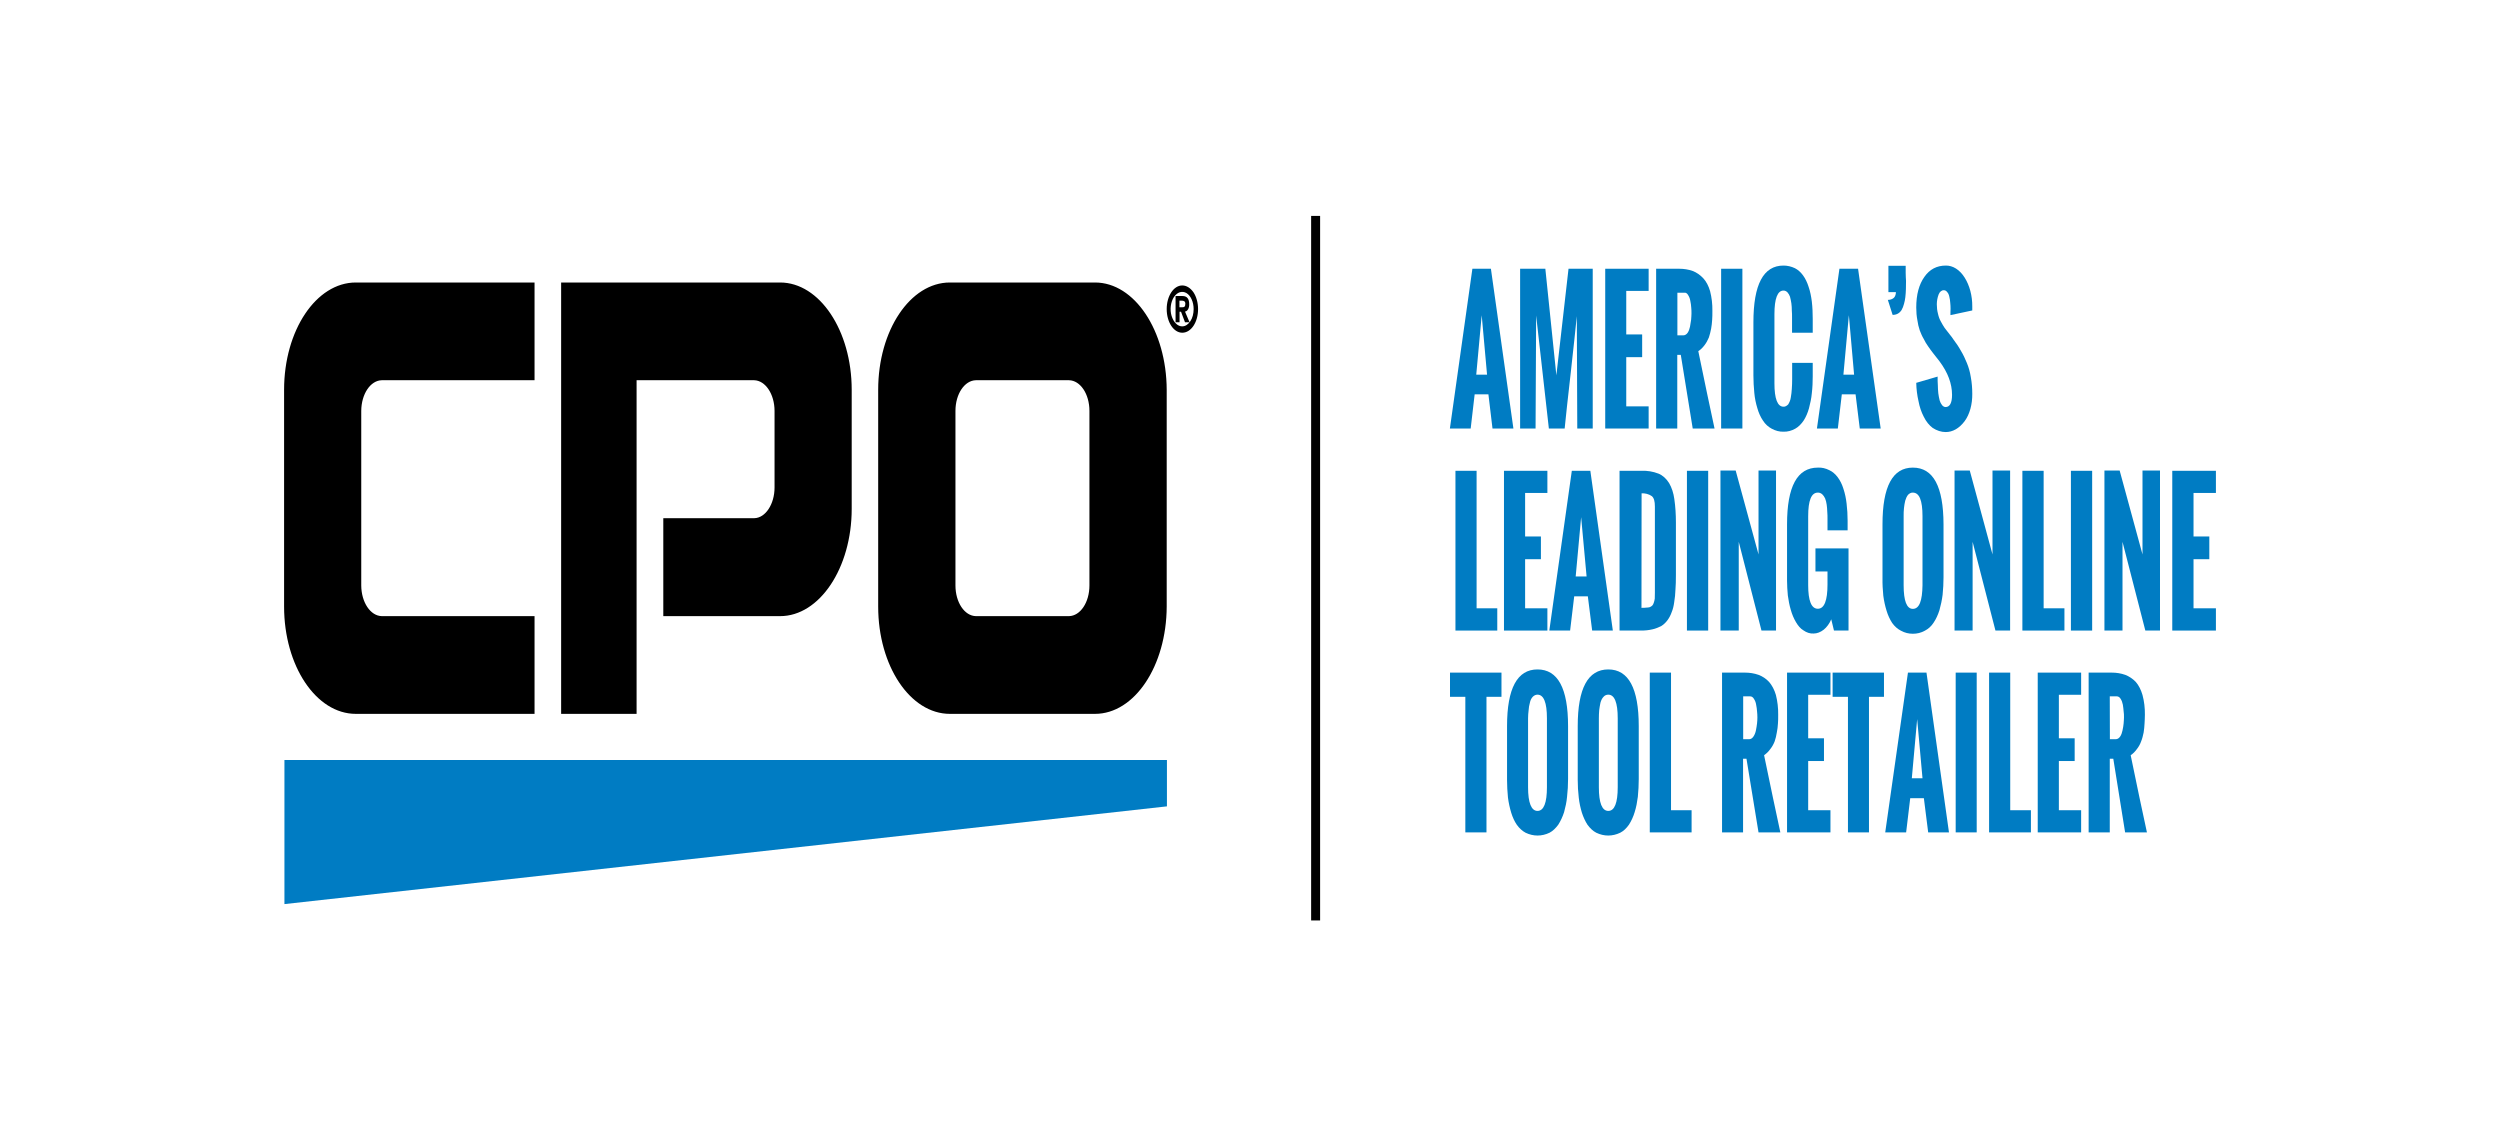 <svg xmlns="http://www.w3.org/2000/svg" viewBox="0 0 220 100" width="220" height="100">
	<style>
		tspan { white-space:pre }
		.shp0 { fill: #007cc3 } 
		.shp1 { fill: #000000 } 
	</style>
	<g id="Symbols">
		<g id="TOP-NAV/Regular">
			<g id="Logo_nav">
				<g id="CPO_logo">
					<g id="cpo_logo">
						<g id="Shape_470_copy">
							<path id="Path" class="shp0" d="M25.03 66.88L25.03 79.56L102.69 70.96L102.69 66.88L25.03 66.88Z" />
						</g>
						<g id="Shape_470">
							<path id="Shape" fill-rule="evenodd" class="shp1" d="M105.03 25.73C105.28 26.11 105.43 26.64 105.43 27.2C105.43 28.35 104.82 29.28 104.04 29.28C103.28 29.28 102.67 28.35 102.67 27.2C102.67 26.05 103.28 25.12 104.04 25.12C104.41 25.12 104.76 25.34 105.03 25.73ZM104.75 28.27C104.94 27.99 105.04 27.6 105.04 27.2C105.04 26.58 104.79 26.02 104.41 25.79C104.03 25.57 103.59 25.7 103.3 26.15C103.02 26.58 102.93 27.25 103.1 27.8C103.27 28.36 103.64 28.73 104.04 28.72C104.31 28.72 104.56 28.55 104.75 28.27ZM104.28 27.42L104.68 28.36L104.28 28.36L103.93 27.43L103.8 27.43L103.8 28.36L103.45 28.36L103.45 26.05L104.06 26.05C104.46 26.05 104.65 26.3 104.65 26.77C104.66 27.11 104.51 27.39 104.28 27.42ZM104.31 26.73C104.31 26.49 104.14 26.46 104.01 26.46L103.79 26.46L103.79 27.04L104.04 27.04C104.2 27.04 104.31 27 104.31 26.73ZM31.31 24.86L47.04 24.86L47.04 33.46L33.6 33.46C32.6 33.48 31.8 34.67 31.79 36.16L31.79 51.52C31.8 53.01 32.6 54.2 33.6 54.22L47.04 54.22L47.04 62.82L31.31 62.82C27.82 62.82 25 58.6 25 53.38L25 34.3C25 29.08 27.82 24.86 31.31 24.86ZM74.95 34.3L74.95 44.78C74.95 49.98 72.12 54.22 68.65 54.22L58.37 54.22L58.37 45.6L66.38 45.6C67.36 45.58 68.16 44.37 68.16 42.9L68.16 36.16C68.16 34.69 67.36 33.48 66.36 33.46L56.02 33.46L56.02 62.82L49.38 62.82L49.38 24.86L68.65 24.86C72.12 24.86 74.95 29.09 74.95 34.3ZM96.36 24.86C99.84 24.86 102.65 29.09 102.67 34.3L102.67 53.38C102.65 58.6 99.84 62.82 96.36 62.82L83.59 62.82C80.1 62.82 77.28 58.6 77.28 53.38L77.28 34.3C77.28 29.08 80.1 24.86 83.59 24.86L96.36 24.86ZM95.87 36.16C95.87 34.67 95.07 33.48 94.07 33.46L85.88 33.46C84.88 33.48 84.08 34.67 84.08 36.16L84.08 51.52C84.08 53.01 84.88 54.2 85.88 54.22L94.07 54.22C95.07 54.2 95.87 53.01 95.87 51.52L95.87 36.16Z" />
						</g>
					</g>
					<g id="tagline">
						<g id="America_s_Leading_online_tool_retailer">
							<g id="America_s_Leading_online_tool_retailer-2">
								<path id="Shape" fill-rule="evenodd" class="shp0" d="M127.59 37.71L129.57 23.65L131.2 23.65L133.18 37.71L131.34 37.71L130.98 34.7L129.77 34.7L129.42 37.71L127.59 37.71ZM129.91 32.97L130.86 32.97L130.39 27.74L129.91 32.97Z" />
								<path id="Path" class="shp0" d="M133.77 37.71L133.77 23.65L135.99 23.65L136.96 33.03L138.03 23.65L140.16 23.65L140.16 37.71L138.8 37.71L138.76 27.82C138.66 28.84 138.48 30.49 138.23 32.76C137.97 35.04 137.79 36.7 137.69 37.71L136.3 37.71L135.18 27.76L135.13 37.71L133.77 37.71Z" />
								<path id="Path" class="shp0" d="M141.26 37.71L141.26 23.65L145.08 23.65L145.08 25.6L143.11 25.6L143.11 29.43L144.51 29.43L144.51 31.43L143.11 31.43L143.11 35.76L145.08 35.76L145.08 37.71L141.26 37.71Z" />
								<path id="Shape" fill-rule="evenodd" class="shp0" d="M145.74 37.71L145.74 23.65L147.77 23.65C148.17 23.65 148.58 23.71 148.97 23.85C149.3 23.98 149.61 24.19 149.89 24.49C150.15 24.77 150.36 25.17 150.49 25.63C150.63 26.18 150.7 26.77 150.69 27.35C150.69 27.65 150.69 27.91 150.67 28.15C150.66 28.41 150.62 28.67 150.58 28.92C150.53 29.2 150.46 29.45 150.38 29.7C150.28 29.94 150.15 30.18 150.01 30.36C149.84 30.59 149.65 30.78 149.45 30.9C150 33.59 150.48 35.85 150.88 37.71L148.96 37.71L147.91 31.23L147.6 31.23L147.6 37.71L145.74 37.71ZM147.61 29.51L148.14 29.51C148.27 29.51 148.41 29.43 148.51 29.29C148.61 29.14 148.68 28.95 148.72 28.75C148.76 28.55 148.79 28.33 148.82 28.13C148.83 27.94 148.85 27.77 148.85 27.6C148.85 27.42 148.85 27.25 148.83 27.08C148.82 26.87 148.79 26.69 148.75 26.49C148.72 26.29 148.65 26.11 148.55 25.96C148.47 25.82 148.36 25.74 148.23 25.76L147.61 25.76L147.61 29.51Z" />
								<path id="Path" class="shp0" d="M151.46 37.71L151.46 23.65L153.33 23.65L153.33 37.71L151.46 37.71Z" />
								<path id="Path" class="shp0" d="M154.3 33.03L154.3 28.36C154.3 25.03 155.18 23.37 156.95 23.37C157.29 23.37 157.63 23.45 157.95 23.6C158.49 23.87 158.92 24.47 159.16 25.25C159.3 25.65 159.38 26.08 159.44 26.53C159.5 27.04 159.52 27.56 159.52 28.07L159.52 29.28L157.7 29.28L157.7 27.97C157.7 27.73 157.7 27.51 157.68 27.32C157.68 27.11 157.67 26.91 157.64 26.69C157.61 26.49 157.57 26.3 157.52 26.11C157.47 25.96 157.39 25.84 157.3 25.73C157.19 25.62 157.08 25.57 156.95 25.57C156.42 25.57 156.15 26.27 156.15 27.65L156.15 33.73C156.15 35.1 156.42 35.79 156.95 35.79C157.09 35.8 157.23 35.72 157.36 35.59C157.47 35.41 157.56 35.21 157.59 34.98C157.63 34.73 157.67 34.48 157.68 34.22C157.7 33.94 157.71 33.66 157.71 33.38L157.71 31.93L159.52 31.93L159.52 33.12C159.52 33.62 159.5 34.11 159.44 34.61C159.4 35.06 159.3 35.51 159.19 35.93C159.08 36.33 158.92 36.7 158.72 37.01C158.51 37.32 158.26 37.57 157.99 37.72C157.66 37.91 157.3 38 156.95 37.99C156.6 38 156.24 37.91 155.9 37.72C155.62 37.57 155.35 37.34 155.14 37.01C154.93 36.7 154.76 36.33 154.65 35.93C154.52 35.51 154.42 35.04 154.38 34.58C154.33 34.07 154.3 33.54 154.3 33.03Z" />
								<path id="Shape" fill-rule="evenodd" class="shp0" d="M159.89 37.71L161.87 23.65L163.51 23.65L165.5 37.71L163.66 37.71L163.29 34.7L162.08 34.7L161.73 37.71L159.89 37.71ZM162.22 32.97L163.16 32.97L162.7 27.74L162.22 32.97Z" />
								<path id="Path" class="shp0" d="M166.55 27.71L166.13 26.39C166.3 26.39 166.47 26.35 166.62 26.24C166.75 26.15 166.84 25.94 166.84 25.71L166.18 25.71L166.18 23.39L167.7 23.39C167.7 23.53 167.7 23.74 167.7 24.01C167.7 24.29 167.72 24.52 167.73 24.72C167.73 24.92 167.73 25.15 167.72 25.43C167.72 25.68 167.69 25.91 167.67 26.15C167.65 26.36 167.6 26.56 167.55 26.75C167.5 26.95 167.43 27.12 167.34 27.28C167.25 27.42 167.14 27.53 167.01 27.6C166.87 27.68 166.7 27.71 166.55 27.71Z" />
								<path id="Path" class="shp0" d="M168.63 33.69L170.51 33.14C170.51 33.42 170.51 33.68 170.53 33.9C170.53 34.13 170.55 34.38 170.57 34.61C170.6 34.83 170.64 35.04 170.69 35.24C170.74 35.4 170.81 35.54 170.9 35.65C170.99 35.76 171.1 35.82 171.21 35.82C171.58 35.82 171.78 35.46 171.78 34.75C171.78 33.76 171.41 32.78 170.68 31.8L170.1 31.06C169.92 30.83 169.78 30.63 169.67 30.47C169.53 30.27 169.4 30.07 169.29 29.83C169.15 29.6 169.04 29.34 168.94 29.08C168.84 28.78 168.77 28.49 168.73 28.18C168.66 27.82 168.63 27.45 168.63 27.06C168.63 25.93 168.87 25.03 169.35 24.36C169.81 23.7 170.44 23.37 171.23 23.37C171.85 23.36 172.45 23.73 172.89 24.43C173.32 25.11 173.57 26.02 173.56 26.98L173.56 27.09L173.56 27.32L171.64 27.73C171.64 27.68 171.64 27.59 171.64 27.46C171.64 27.34 171.65 27.25 171.65 27.17C171.65 26.98 171.64 26.8 171.62 26.63C171.61 26.46 171.58 26.27 171.54 26.11C171.51 25.94 171.44 25.8 171.35 25.7C171.27 25.59 171.17 25.54 171.06 25.54C170.88 25.53 170.69 25.67 170.6 25.91C170.5 26.18 170.44 26.47 170.44 26.78C170.44 27.06 170.47 27.34 170.54 27.6C170.6 27.87 170.68 28.1 170.81 28.32C170.9 28.5 171.02 28.69 171.13 28.86C171.24 29.01 171.37 29.18 171.55 29.4C171.72 29.6 171.83 29.76 171.9 29.87C172.14 30.19 172.37 30.52 172.56 30.87C172.76 31.2 172.93 31.56 173.08 31.93C173.24 32.31 173.36 32.73 173.43 33.18C173.52 33.66 173.56 34.16 173.56 34.66C173.57 35.57 173.34 36.45 172.89 37.06C172.42 37.69 171.83 38.03 171.21 38.02C170.82 38.02 170.44 37.89 170.08 37.66C169.77 37.43 169.5 37.1 169.29 36.67C169.08 36.27 168.92 35.8 168.83 35.31C168.71 34.79 168.64 34.24 168.63 33.69L168.63 33.69Z" />
								<path id="Path" class="shp0" d="M128.08 55.49L128.08 41.43L129.94 41.43L129.94 53.53L131.76 53.53L131.76 55.49L128.08 55.49Z" />
								<path id="Path" class="shp0" d="M132.35 55.49L132.35 41.43L136.17 41.43L136.17 43.38L134.21 43.38L134.21 47.21L135.6 47.21L135.6 49.21L134.21 49.21L134.21 53.53L136.17 53.53L136.17 55.49L132.35 55.49Z" />
								<path id="Shape" fill-rule="evenodd" class="shp0" d="M136.34 55.49L138.32 41.43L139.95 41.43L141.93 55.49L140.11 55.49L139.73 52.48L138.53 52.48L138.17 55.49L136.34 55.49ZM138.66 50.73L139.62 50.73L139.14 45.51L138.66 50.73Z" />
								<path id="Shape" fill-rule="evenodd" class="shp0" d="M142.52 55.49L142.52 41.43L144.45 41.43C144.96 41.41 145.46 41.49 145.95 41.68C146.3 41.82 146.63 42.11 146.88 42.51C147.12 42.92 147.27 43.4 147.34 43.91C147.44 44.59 147.48 45.29 147.48 45.97L147.48 50.59C147.48 51.09 147.47 51.52 147.44 51.89C147.43 52.26 147.39 52.62 147.33 52.99C147.29 53.3 147.22 53.61 147.1 53.89C147.01 54.15 146.88 54.39 146.73 54.59C146.57 54.81 146.37 54.98 146.18 55.1C145.92 55.22 145.67 55.33 145.42 55.38C145.08 55.46 144.76 55.49 144.42 55.49L142.52 55.49ZM144.45 53.49C144.63 53.49 144.76 53.49 144.87 53.47C144.97 53.47 145.08 53.46 145.18 53.43C145.26 53.39 145.33 53.36 145.4 53.29C145.46 53.22 145.5 53.15 145.53 53.05C145.57 52.95 145.6 52.81 145.62 52.68C145.63 52.51 145.63 52.33 145.63 52.15L145.63 44.58C145.63 44.11 145.55 43.82 145.36 43.66C145.08 43.47 144.77 43.4 144.46 43.41L144.45 53.49Z" />
								<path id="Path" class="shp0" d="M148.45 55.49L148.45 41.43L150.32 41.43L150.32 55.49L148.45 55.49Z" />
								<path id="Path" class="shp0" d="M151.4 55.49L151.4 41.41L152.74 41.41L154.75 48.79L154.75 41.41L156.29 41.41L156.29 55.49L155.01 55.49L153.01 47.68L153.01 55.49L151.4 55.49Z" />
								<path id="Path" class="shp0" d="M157.26 51.09L157.26 46.14C157.26 42.81 158.16 41.15 159.97 41.15C160.31 41.13 160.66 41.21 160.99 41.38C161.53 41.63 161.98 42.23 162.22 43.01C162.36 43.43 162.45 43.86 162.5 44.31C162.56 44.81 162.59 45.32 162.59 45.83L162.59 46.67L160.82 46.67L160.82 45.68C160.82 45.44 160.82 45.23 160.8 45.04C160.79 44.82 160.78 44.62 160.75 44.42C160.72 44.22 160.68 44.03 160.61 43.86C160.54 43.71 160.45 43.58 160.35 43.49C160.24 43.4 160.1 43.34 159.97 43.35C159.4 43.35 159.12 44.03 159.12 45.43L159.12 51.49C159.12 52.87 159.4 53.57 159.97 53.57C160.54 53.57 160.82 52.85 160.82 51.43L160.82 50.29L159.76 50.29L159.76 48.26L162.67 48.26L162.67 55.49L161.39 55.49L161.15 54.5C160.99 54.88 160.76 55.19 160.49 55.41C160.21 55.63 159.9 55.75 159.6 55.75C159.29 55.77 158.98 55.67 158.7 55.47C158.44 55.32 158.22 55.05 158.04 54.74C157.85 54.42 157.7 54.06 157.59 53.67C157.47 53.27 157.39 52.84 157.33 52.4C157.29 51.97 157.26 51.53 157.26 51.09Z" />
								<path id="Shape" fill-rule="evenodd" class="shp0" d="M165.66 50.85L165.66 46.14C165.66 42.81 166.55 41.15 168.33 41.15C170.13 41.15 171.02 42.81 171.03 46.14L171.03 50.79C171.03 51.32 171 51.83 170.95 52.34C170.89 52.82 170.79 53.27 170.67 53.7C170.54 54.11 170.37 54.48 170.16 54.79C169.95 55.12 169.68 55.35 169.39 55.5C169.05 55.69 168.7 55.77 168.33 55.77C167.97 55.77 167.62 55.69 167.28 55.5C167 55.36 166.73 55.13 166.51 54.82C166.31 54.51 166.14 54.15 166.02 53.75C165.89 53.33 165.79 52.88 165.73 52.42C165.68 51.91 165.65 51.38 165.66 50.85ZM169.18 51.5L169.18 45.43C169.18 44.03 168.9 43.35 168.33 43.35C168.19 43.34 168.04 43.41 167.91 43.54C167.8 43.68 167.72 43.85 167.66 44.06C167.6 44.28 167.58 44.5 167.55 44.71C167.52 44.95 167.52 45.2 167.52 45.43L167.52 51.5C167.52 52.88 167.79 53.58 168.33 53.58C168.9 53.58 169.16 52.88 169.18 51.5Z" />
								<path id="Path" class="shp0" d="M172 55.49L172 41.41L173.34 41.41L175.34 48.79L175.34 41.41L176.89 41.41L176.89 55.49L175.6 55.49L173.59 47.68L173.59 55.49L172 55.49Z" />
								<path id="Path" class="shp0" d="M177.97 55.49L177.97 41.43L179.84 41.43L179.84 53.53L181.67 53.53L181.67 55.49L177.97 55.49Z" />
								<path id="Path" class="shp0" d="M182.24 55.49L182.24 41.43L184.11 41.43L184.11 55.49L182.24 55.49Z" />
								<path id="Path" class="shp0" d="M185.19 55.49L185.19 41.41L186.53 41.41L188.54 48.79L188.54 41.41L190.08 41.41L190.08 55.49L188.79 55.49L186.78 47.68L186.78 55.49L185.19 55.49Z" />
								<path id="Path" class="shp0" d="M191.16 55.49L191.16 41.43L195 41.43L195 43.38L193.03 43.38L193.03 47.21L194.42 47.21L194.42 49.21L193.03 49.21L193.03 53.53L195 53.53L195 55.49L191.16 55.49Z" />
								<path id="Path" class="shp0" d="M128.95 73.25L128.95 61.32L127.6 61.32L127.6 59.19L132.13 59.19L132.13 61.32L130.81 61.32L130.81 73.25L128.95 73.25Z" />
								<path id="Shape" fill-rule="evenodd" class="shp0" d="M132.62 68.63L132.62 63.9C132.62 60.57 133.52 58.91 135.3 58.91C137.09 58.91 137.99 60.57 137.99 63.9L137.99 68.55C137.99 69.08 137.96 69.61 137.9 70.12C137.86 70.58 137.76 71.03 137.64 71.47C137.51 71.87 137.34 72.24 137.13 72.57C136.9 72.88 136.65 73.13 136.36 73.28C135.67 73.61 134.94 73.61 134.25 73.28C133.97 73.13 133.7 72.89 133.48 72.58C133.28 72.29 133.11 71.92 132.99 71.53C132.86 71.1 132.76 70.65 132.7 70.18C132.65 69.67 132.62 69.14 132.62 68.63ZM136.13 69.27L136.13 63.21C136.13 61.83 135.85 61.13 135.3 61.13C135.15 61.13 135.01 61.19 134.88 61.32C134.76 61.45 134.67 61.63 134.63 61.84C134.57 62.06 134.53 62.28 134.52 62.49C134.49 62.74 134.47 62.97 134.47 63.21L134.47 69.28C134.47 70.66 134.76 71.36 135.3 71.36C135.85 71.36 136.13 70.66 136.13 69.27Z" />
								<path id="Shape" fill-rule="evenodd" class="shp0" d="M138.84 63.9C138.84 60.57 139.74 58.91 141.53 58.91C143.31 58.91 144.21 60.57 144.21 63.9L144.21 68.55C144.21 69.08 144.18 69.61 144.13 70.12C144.07 70.58 143.99 71.03 143.85 71.47C143.73 71.87 143.56 72.24 143.35 72.57C143.13 72.88 142.88 73.13 142.58 73.28C141.89 73.61 141.16 73.61 140.47 73.28C140.18 73.13 139.93 72.89 139.7 72.58C139.5 72.27 139.34 71.92 139.21 71.53C139.08 71.1 138.98 70.65 138.93 70.18C138.87 69.67 138.84 69.14 138.84 68.63L138.84 63.9ZM142.36 69.27L142.36 63.21C142.36 61.83 142.08 61.13 141.53 61.13C141.37 61.13 141.22 61.19 141.11 61.32C140.98 61.45 140.9 61.63 140.84 61.84C140.8 62.06 140.75 62.28 140.73 62.49C140.71 62.74 140.7 62.97 140.7 63.21L140.7 69.28C140.7 70.66 140.98 71.36 141.53 71.36C142.08 71.36 142.36 70.66 142.36 69.27Z" />
								<path id="Path" class="shp0" d="M145.18 73.25L145.18 59.19L147.05 59.19L147.05 71.3L148.86 71.3L148.86 73.25L145.18 73.25Z" />
								<path id="Shape" fill-rule="evenodd" class="shp0" d="M151.54 73.25L151.54 59.19L153.55 59.19C153.96 59.19 154.37 59.25 154.76 59.39C155.1 59.52 155.41 59.72 155.68 60.01C155.94 60.31 156.15 60.71 156.28 61.16C156.42 61.72 156.49 62.31 156.48 62.9C156.48 63.19 156.48 63.45 156.46 63.67C156.45 63.93 156.41 64.2 156.36 64.46C156.32 64.74 156.25 65 156.17 65.24C156.07 65.5 155.94 65.72 155.8 65.9C155.63 66.14 155.44 66.32 155.24 66.46C155.79 69.13 156.27 71.39 156.67 73.25L154.75 73.25L153.69 66.77L153.39 66.77L153.39 73.25L151.54 73.25ZM153.4 65.05L153.93 65.05C154.07 65.05 154.2 64.97 154.3 64.82C154.4 64.68 154.48 64.48 154.52 64.28C154.57 64.07 154.59 63.86 154.62 63.66C154.64 63.49 154.65 63.3 154.65 63.13C154.65 62.94 154.64 62.77 154.62 62.6C154.61 62.42 154.58 62.21 154.54 62.01C154.51 61.81 154.44 61.64 154.34 61.49C154.26 61.35 154.14 61.28 154.02 61.28L153.4 61.28L153.4 65.05Z" />
								<path id="Path" class="shp0" d="M157.26 73.25L157.26 59.19L161.08 59.19L161.08 61.14L159.12 61.14L159.12 64.97L160.51 64.97L160.51 66.97L159.12 66.97L159.12 71.3L161.08 71.3L161.08 73.25L157.26 73.25Z" />
								<path id="Path" class="shp0" d="M162.62 73.25L162.62 61.32L161.27 61.32L161.27 59.19L165.79 59.19L165.79 61.32L164.47 61.32L164.47 73.25L162.62 73.25Z" />
								<path id="Shape" fill-rule="evenodd" class="shp0" d="M165.9 73.25L167.9 59.19L169.53 59.19L171.51 73.25L169.68 73.25L169.3 70.24L168.1 70.24L167.74 73.25L165.9 73.25ZM168.24 68.49L169.18 68.49L168.71 63.28L168.24 68.49Z" />
								<path id="Path" class="shp0" d="M172.1 73.25L172.1 59.19L173.95 59.19L173.95 73.25L172.1 73.25Z" />
								<path id="Path" class="shp0" d="M175.04 73.25L175.04 59.19L176.9 59.19L176.9 71.3L178.72 71.3L178.72 73.25L175.04 73.25Z" />
								<path id="Path" class="shp0" d="M179.32 73.25L179.32 59.19L183.14 59.19L183.14 61.14L181.18 61.14L181.18 64.97L182.57 64.97L182.57 66.97L181.18 66.97L181.18 71.3L183.14 71.3L183.14 73.25L179.32 73.25Z" />
								<path id="Shape" fill-rule="evenodd" class="shp0" d="M183.8 73.25L183.8 59.19L185.83 59.19C186.23 59.19 186.64 59.25 187.03 59.39C187.36 59.52 187.67 59.72 187.95 60.01C188.21 60.31 188.41 60.71 188.54 61.16C188.69 61.72 188.76 62.31 188.75 62.9C188.75 63.19 188.73 63.45 188.72 63.67C188.71 63.93 188.68 64.2 188.64 64.46C188.58 64.74 188.52 65 188.42 65.24C188.33 65.5 188.2 65.72 188.06 65.9C187.89 66.14 187.71 66.32 187.5 66.46C188.05 69.13 188.52 71.39 188.93 73.25L187.01 73.25L185.97 66.77L185.66 66.77L185.66 73.25L183.8 73.25ZM185.67 65.05L186.19 65.05C186.33 65.05 186.47 64.97 186.57 64.82C186.67 64.68 186.74 64.48 186.78 64.28C186.82 64.07 186.87 63.86 186.88 63.66C186.89 63.49 186.91 63.3 186.91 63.13C186.91 62.94 186.91 62.77 186.88 62.6C186.87 62.42 186.84 62.21 186.81 62.01C186.77 61.81 186.71 61.64 186.61 61.49C186.53 61.35 186.4 61.28 186.29 61.28L185.66 61.28L185.67 65.05Z" />
							</g>
						</g>
						<g id="Shape_477">
							<path id="Rectangle" class="shp1" d="M115.38 19L116.17 19L116.17 81L115.38 81L115.38 19Z" />
						</g>
					</g>
				</g>
			</g>
		</g>
	</g>
</svg>